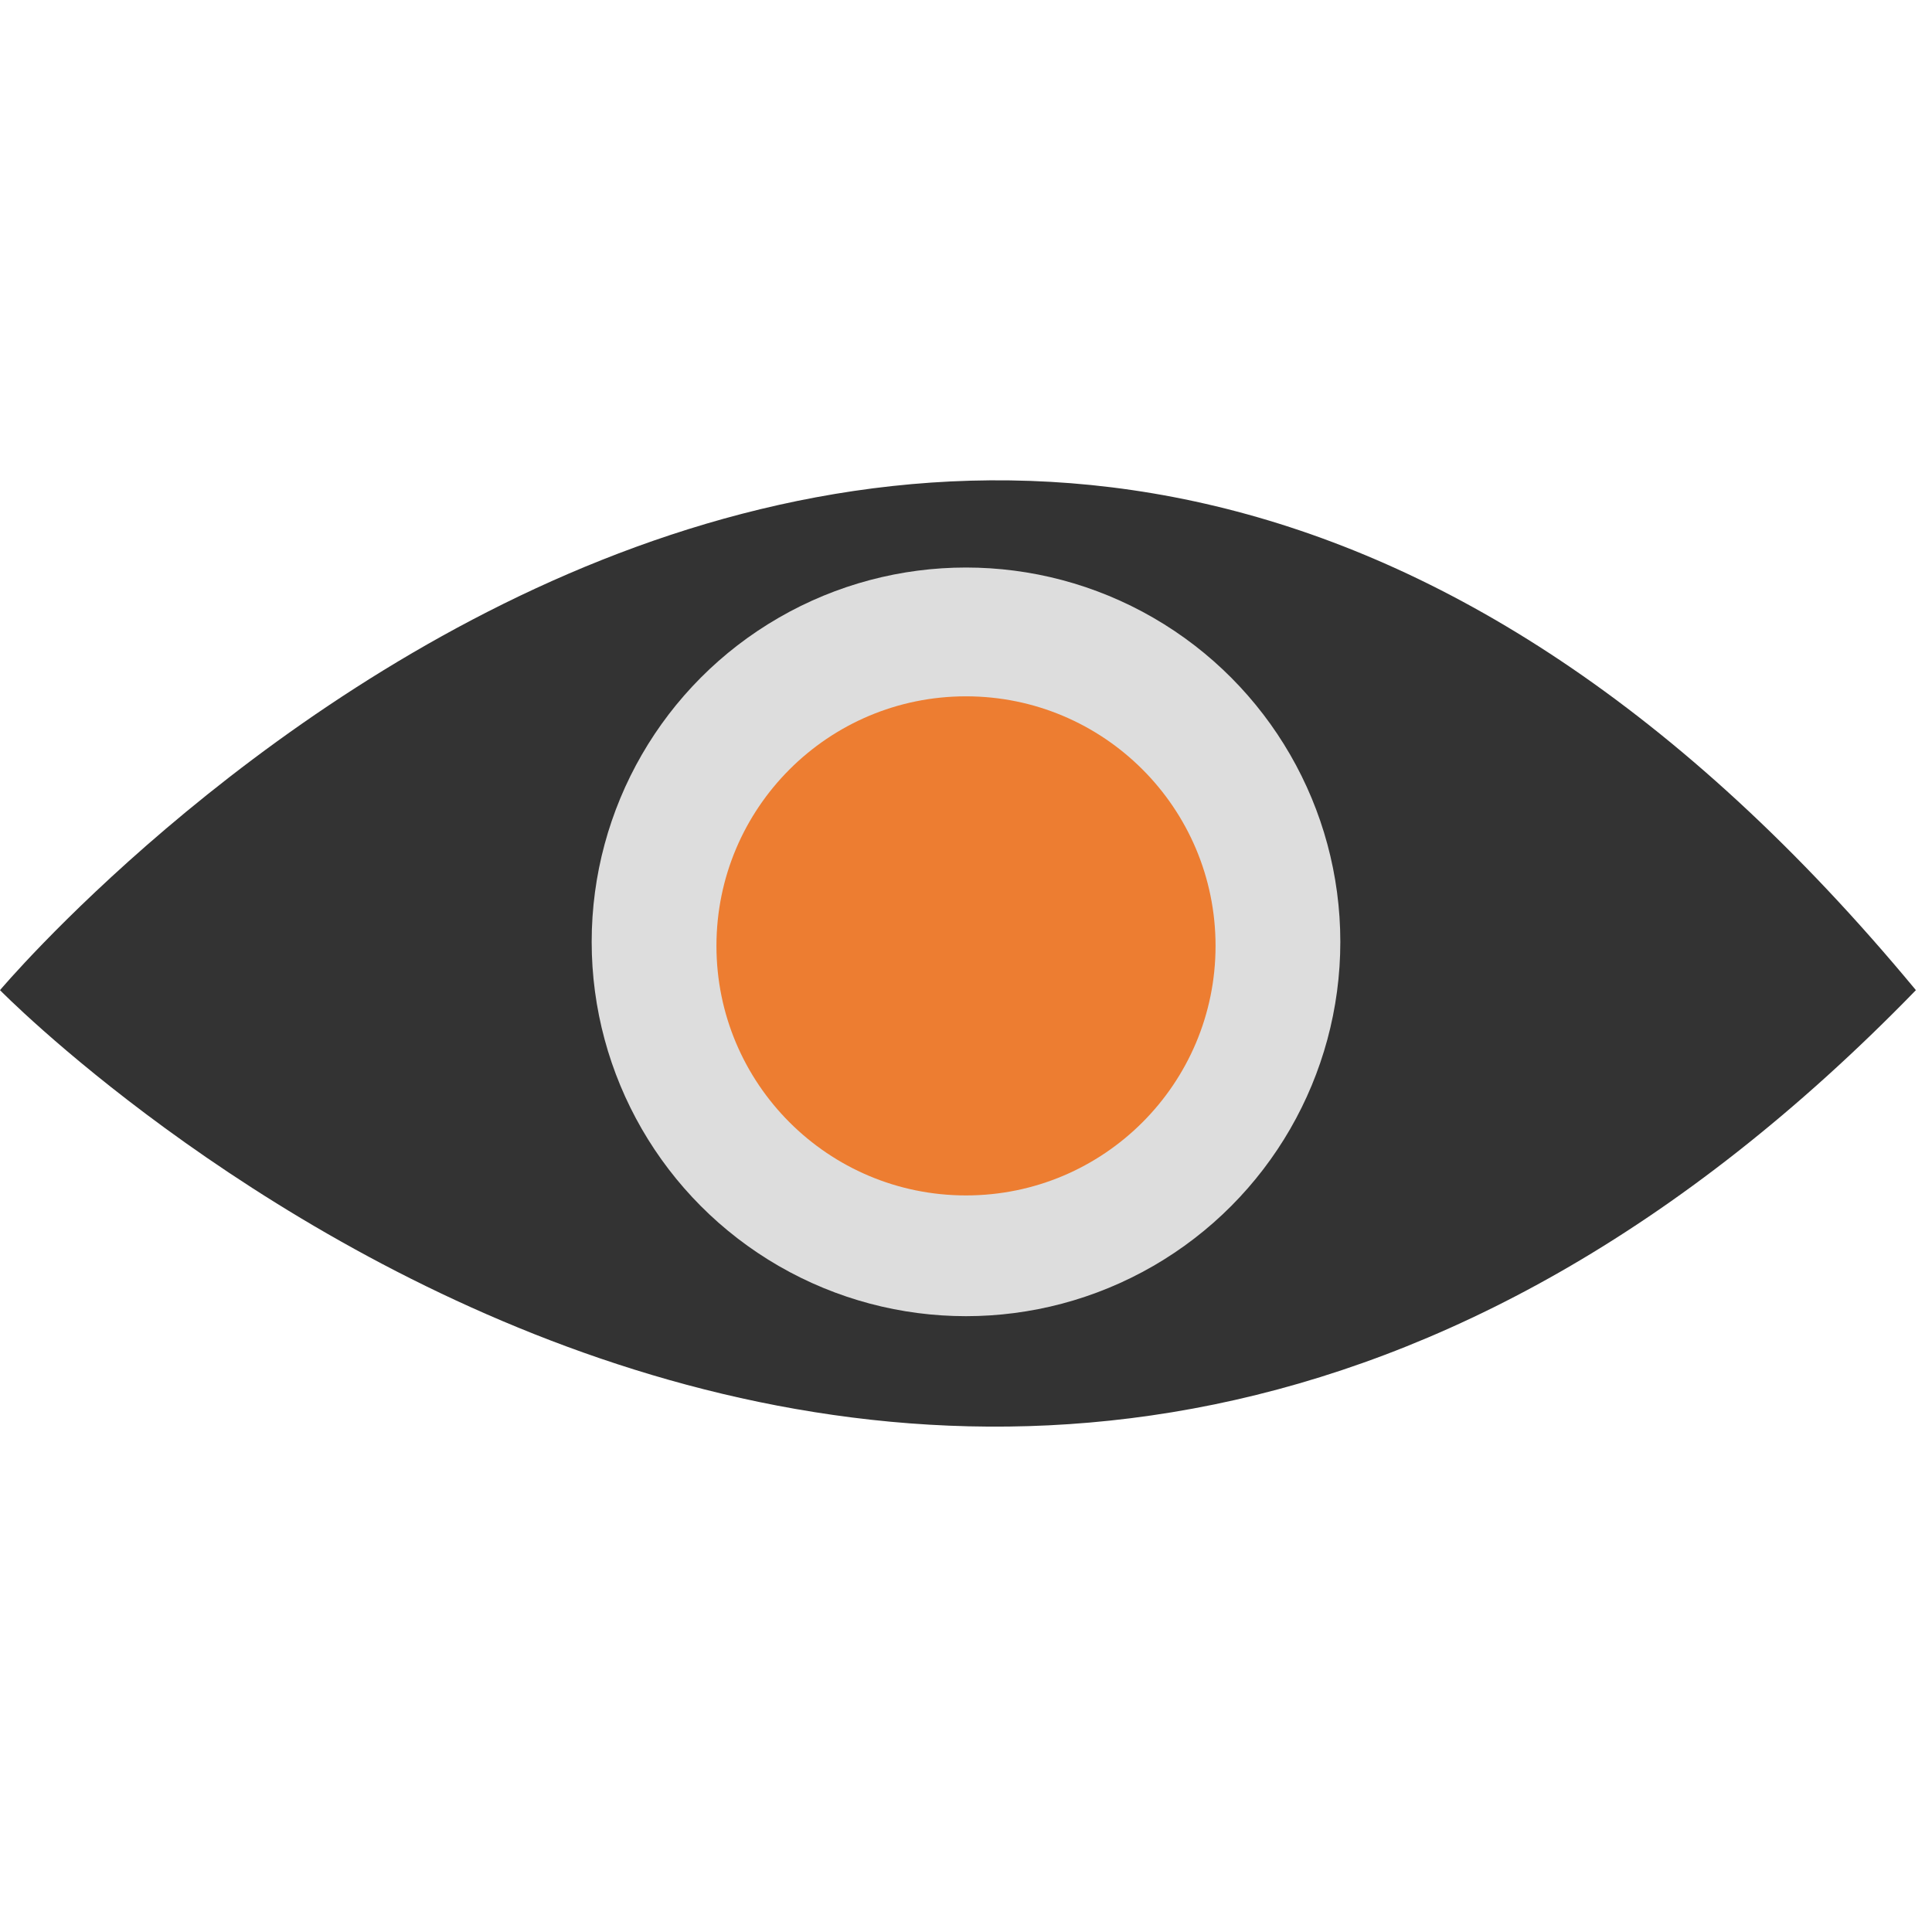 <?xml version="1.0" encoding="utf-8"?>
<!-- Generator: Adobe Illustrator 19.0.0, SVG Export Plug-In . SVG Version: 6.00 Build 0)  -->
<svg version="1.1" id="Capa_1" xmlns="http://www.w3.org/2000/svg" xmlns:xlink="http://www.w3.org/1999/xlink" x="0px" y="0px"
	 width="48px" height="48px" viewBox="0 0 48 48" style="enable-background:new 0 0 48 48;" xml:space="preserve">
<style type="text/css">
	.st0{fill:#333333;}
	.st1{fill:#DDDDDD;}
	.st2{fill:#ED7D31;}
</style>
<path id="XMLID_4_" class="st0" d="M0,24.6c0,0,24-28.5,47.6,0C23.9,49,0,24.6,0,24.6z"/>
<circle id="XMLID_3_" class="st1" cx="24" cy="23.4" r="9.3"/>
<circle id="XMLID_2_" class="st2" cx="24" cy="23.5" r="6.2"/>
</svg>
